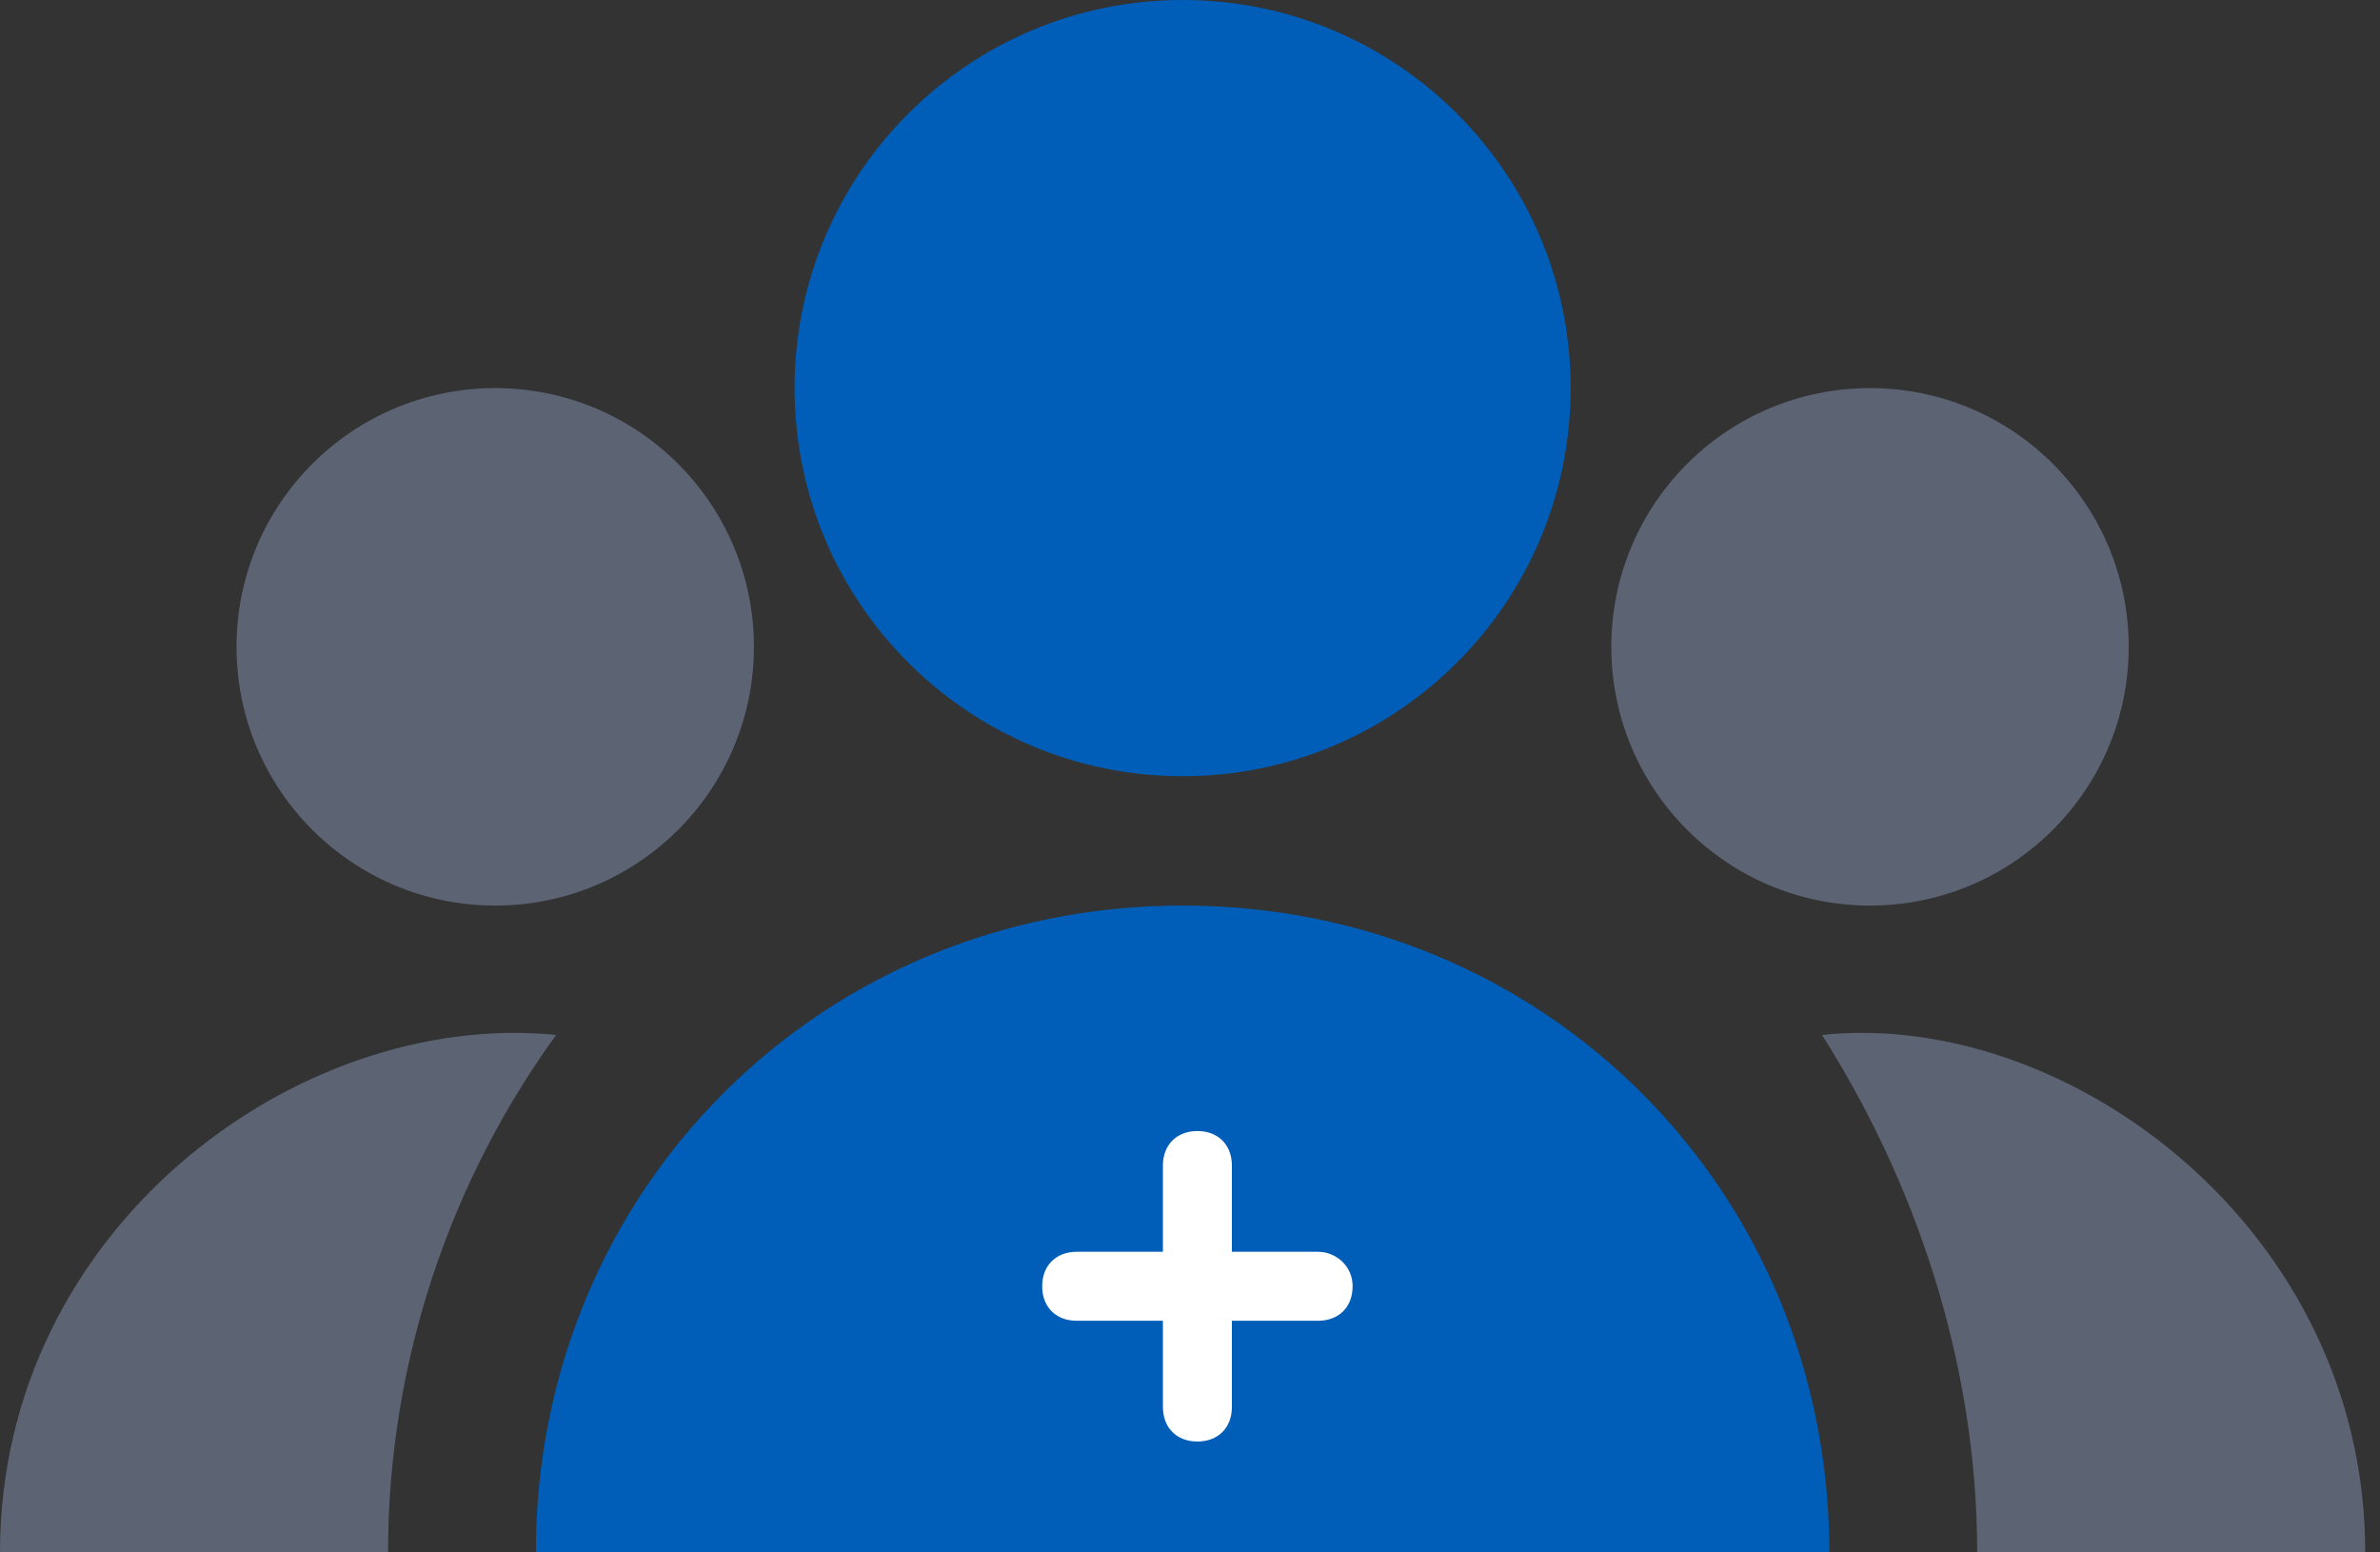 <svg width="92" height="60" viewBox="0 0 92 60" fill="none" xmlns="http://www.w3.org/2000/svg">
<rect x="0" y="0" width="92" height="60" fill="#333333" stroke="none"/>
<path fill-rule="evenodd" clip-rule="evenodd" d="M60.714 15C60.714 23.285 53.999 30 45.714 30C37.429 30 30.714 23.285 30.714 15C30.714 6.715 37.429 0 45.714 0C53.999 0 60.714 6.715 60.714 15Z" fill="#005EB8"/>
<path fill-rule="evenodd" clip-rule="evenodd" d="M20.714 60C20.714 46 31.714 35 45.714 35C59.714 35 70.714 46 70.714 60H20.714Z" fill="#005EB8"/>
<path fill-rule="evenodd" clip-rule="evenodd" d="M82.286 25C82.286 30.523 77.809 35 72.286 35C66.763 35 62.286 30.523 62.286 25C62.286 19.477 66.763 15 72.286 15C77.809 15 82.286 19.477 82.286 25Z" fill="#5C6373"/>
<path fill-rule="evenodd" clip-rule="evenodd" d="M91.429 60H76.429C76.429 52.5 73.929 45.5 70.429 40C79.929 39 91.429 47.5 91.429 60Z" fill="#5C6373"/>
<path fill-rule="evenodd" clip-rule="evenodd" d="M29.143 25C29.143 30.523 24.666 35 19.143 35C13.619 35 9.143 30.523 9.143 25C9.143 19.477 13.619 15 19.143 15C24.666 15 29.143 19.477 29.143 25Z" fill="#5C6373"/>
<path fill-rule="evenodd" clip-rule="evenodd" d="M0 60H15C15 52.5 17.5 45.5 21.5 40C11.5 39 0 47.5 0 60Z" fill="#5C6373"/>
<path fill-rule="evenodd" clip-rule="evenodd" d="M50.953 48.381H47.619V45.047C47.619 44.247 47.087 43.714 46.286 43.714C45.486 43.714 44.953 44.247 44.953 45.047V48.381H41.619C40.819 48.381 40.286 48.914 40.286 49.714C40.286 50.515 40.819 51.047 41.619 51.047H44.953V54.381C44.953 55.181 45.486 55.714 46.286 55.714C47.087 55.714 47.619 55.181 47.619 54.381V51.047H50.953C51.753 51.047 52.286 50.515 52.286 49.714C52.289 48.914 51.621 48.381 50.953 48.381Z" fill="white"/>
</svg>
